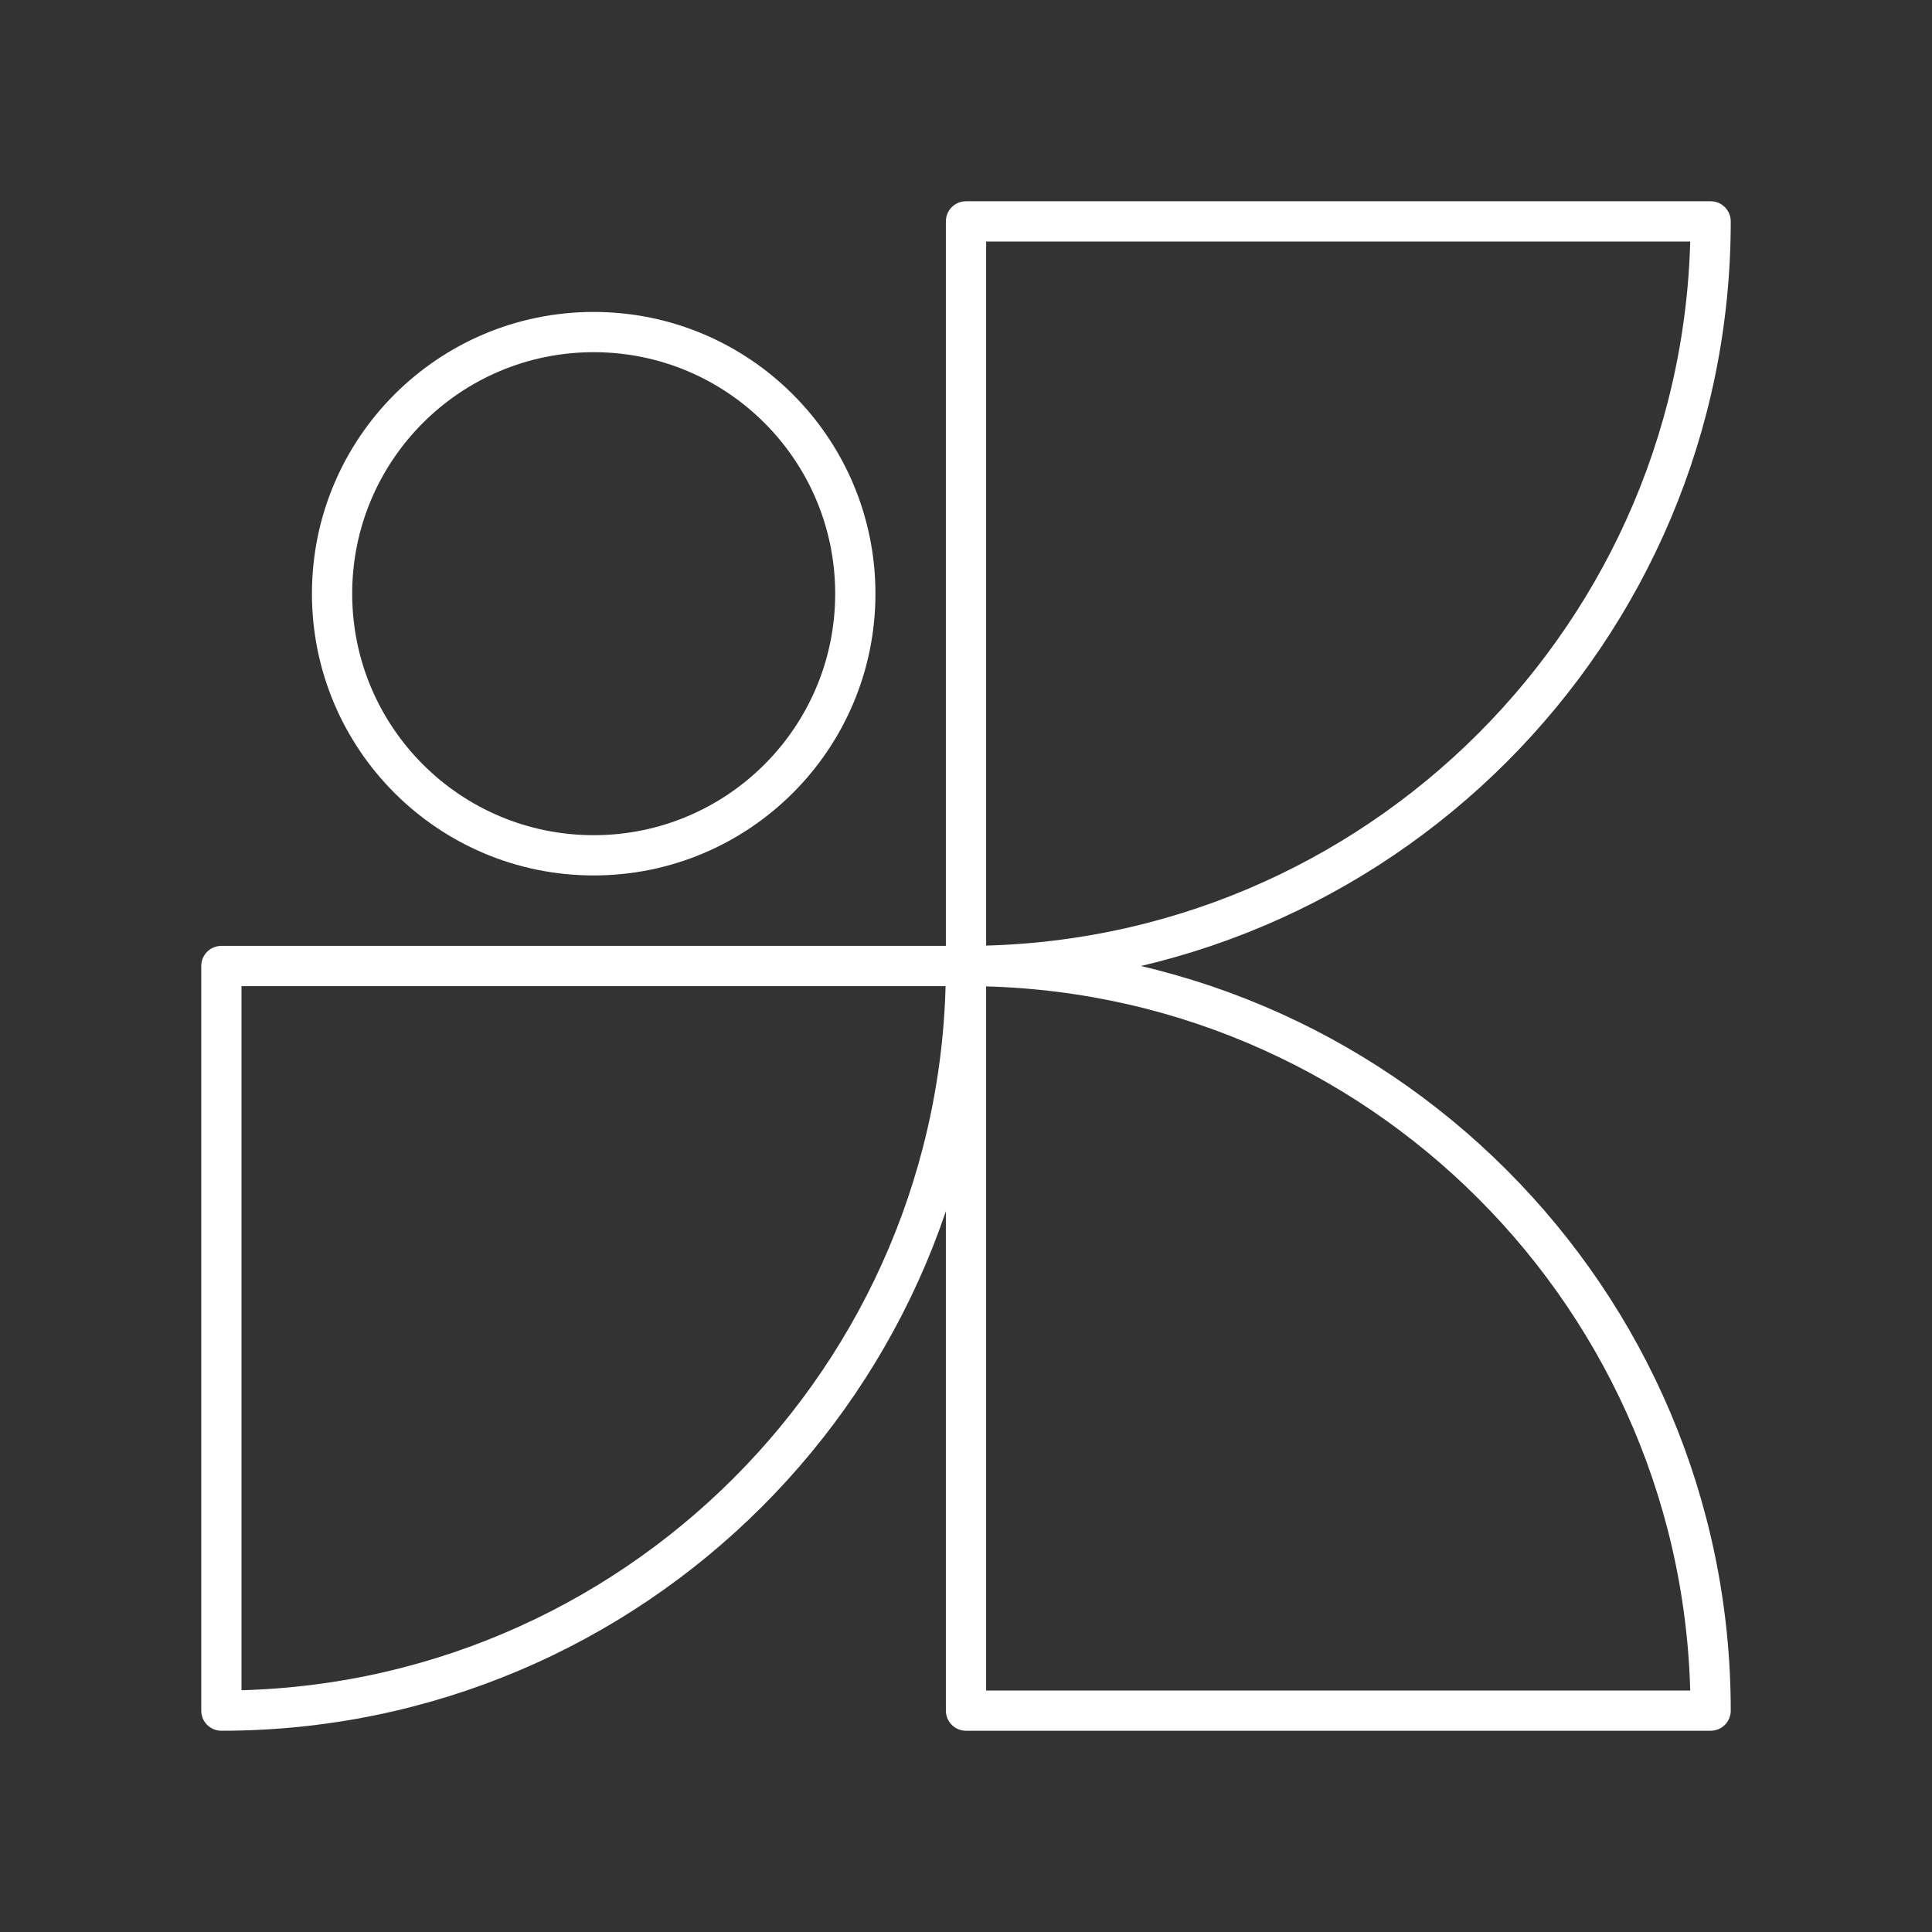 <?xml version="1.0" encoding="UTF-8"?><svg id="a" xmlns="http://www.w3.org/2000/svg" viewBox="0 0 48 48"><rect x="0" y="0" width="48" height="48" fill="#333333" stroke="none"/><defs><style>.b{fill:none;stroke:#fff;stroke-linecap:round;stroke-linejoin:round;}</style></defs><path class="b" d="M5.5,24h0c10.21,0,18.5,8.29,18.5,18.5H5.5v-18.5h0Z" transform="translate(48 18.5) rotate(90)"/><path class="b" d="M24,24h0c10.21,0,18.5,8.29,18.5,18.5h-18.5v-18.5h0Z"/><path class="b" d="M24,5.5h0c10.21,0,18.5,8.29,18.5,18.5h-18.5V5.5h0Z" transform="translate(48 -18.5) rotate(90)"/><circle class="b" cx="14.75" cy="14.75" r="6.5"/></svg>